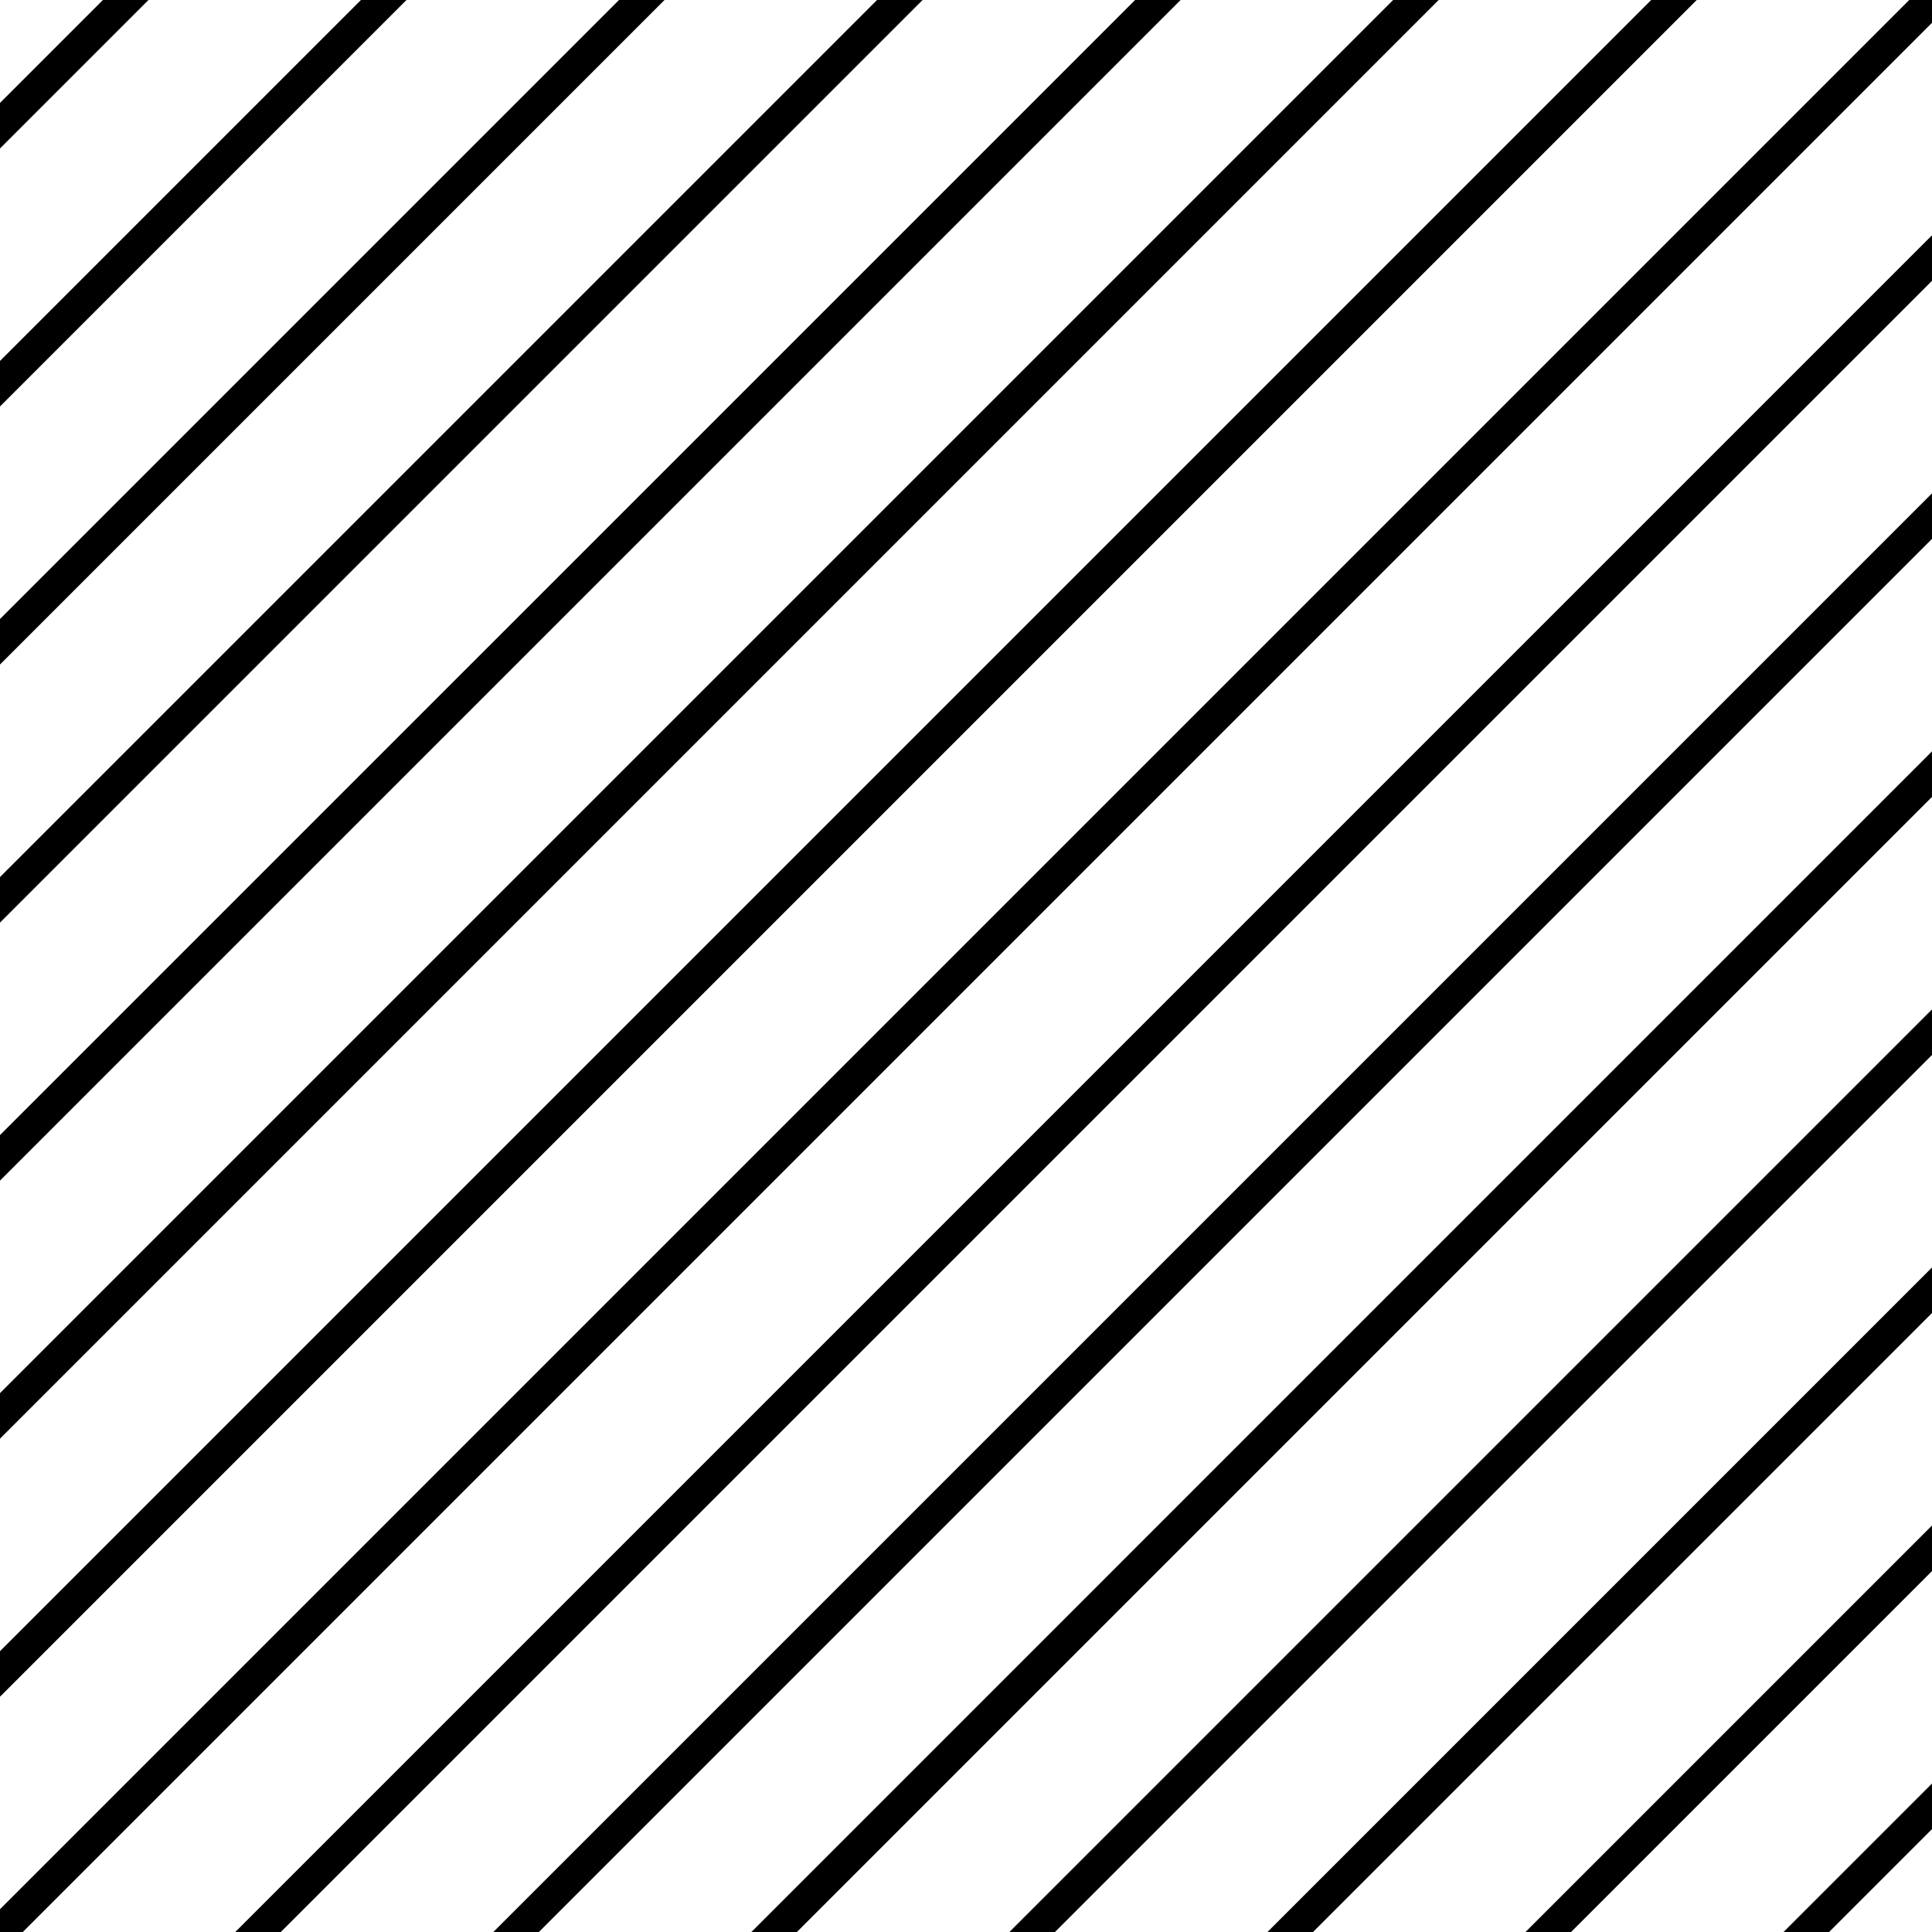 <?xml version="1.0" encoding="UTF-8" standalone="no"?>
<svg
   xmlns:dc="http://purl.org/dc/elements/1.1/"
   xmlns:cc="http://creativecommons.org/ns#"
   xmlns:rdf="http://www.w3.org/1999/02/22-rdf-syntax-ns#"
   xmlns:svg="http://www.w3.org/2000/svg"
   xmlns="http://www.w3.org/2000/svg"
   xmlns:sodipodi="http://sodipodi.sourceforge.net/DTD/sodipodi-0.dtd"
   xmlns:inkscape="http://www.inkscape.org/namespaces/inkscape"
   version="1.1"
   width="45mm"
   height="45mm"
   id="svg22"
   sodipodi:docname="tmp.svg"
   inkscape:version="0.92.1 r15371">
  <defs
     id="defs26">
    <pattern
       patternUnits="userSpaceOnUse"
       width="45.707"
       height="45.707"
       patternTransform="translate(73.629,0.218)"
       id="pattern4507">
      <path
         sodipodi:nodetypes="cc"
         inkscape:connector-curvature="0"
         id="path4505"
         d="M 0.354,45.354 45.354,0.354"
         style="fill:none;stroke:#000000;stroke-width:1px;stroke-linecap:butt;stroke-linejoin:miter;stroke-opacity:1" />
    </pattern>
    <pattern
       patternUnits="userSpaceOnUse"
       width="202.826"
       height="202.826"
       patternTransform="translate(95.748,-247.472)"
       id="pattern5268">
      <path
         sodipodi:nodetypes="cc"
         inkscape:connector-curvature="0"
         id="path5266"
         d="M 0.354,202.472 202.472,0.354"
         style="fill:none;stroke:#000000;stroke-width:1px;stroke-linecap:butt;stroke-linejoin:miter;stroke-opacity:1" />
    </pattern>
  </defs>
  <sodipodi:namedview
     pagecolor="#ffffff"
     bordercolor="#666666"
     borderopacity="1"
     objecttolerance="10"
     gridtolerance="10"
     guidetolerance="10"
     inkscape:pageopacity="0"
     inkscape:pageshadow="2"
     inkscape:window-width="1920"
     inkscape:window-height="1143"
     id="namedview24"
     showgrid="true"
     inkscape:snap-bbox="true"
     inkscape:bbox-nodes="true"
     inkscape:snap-page="true"
     inkscape:zoom="2"
     inkscape:cx="28.245291"
     inkscape:cy="37.941435"
     inkscape:window-x="0"
     inkscape:window-y="0"
     inkscape:window-maximized="1"
     inkscape:current-layer="svg22"
     showguides="true"
     inkscape:snap-grids="true"
     units="mm">
    <inkscape:grid
       type="xygrid"
       id="grid6028"
       units="mm"
       spacingx="0.189"
       spacingy="0.189"
       color="#3f3fff"
       opacity="0.278" />
  </sodipodi:namedview>
  <path
     style="fill:#000000;fill-opacity:1;stroke:none;stroke-width:5.422px;stroke-linecap:butt;stroke-linejoin:miter;stroke-opacity:1"
     d="M 9.059 0 L 0 9.059 L 0 13.068 L 13.068 0 L 9.059 0 z M 31.775 0 L 0 31.775 L 0 35.783 L 35.783 0 L 31.775 0 z M 54.492 0 L 0 54.492 L 0 58.5 L 58.5 0 L 54.492 0 z M 77.207 0 L 0 77.209 L 0 81.217 L 81.217 0 L 77.207 0 z M 99.926 0 L 0 99.924 L 0 103.934 L 103.934 0 L 99.926 0 z M 122.641 0 L 0 122.641 L 0 126.65 L 126.65 0 L 122.641 0 z M 145.359 0 L 0 145.357 L 0 149.367 L 149.367 0 L 145.359 0 z M 168.074 0 L 0 168.074 L 0 170.078 L 2.006 170.078 L 170.078 2.006 L 170.078 0 L 168.074 0 z M 170.078 20.713 L 20.713 170.078 L 24.721 170.078 L 170.078 24.721 L 170.078 20.713 z M 170.078 43.43 L 43.43 170.078 L 47.438 170.078 L 170.078 47.438 L 170.078 43.43 z M 170.078 66.145 L 66.146 170.078 L 70.154 170.078 L 170.078 70.154 L 170.078 66.145 z M 170.078 88.863 L 88.861 170.078 L 92.871 170.078 L 170.078 92.871 L 170.078 88.863 z M 170.078 111.578 L 111.578 170.078 L 115.588 170.078 L 170.078 115.588 L 170.078 111.578 z M 170.078 134.295 L 134.295 170.078 L 138.305 170.078 L 170.078 138.305 L 170.078 134.295 z M 170.078 157.012 L 157.012 170.078 L 161.021 170.078 L 170.078 161.021 L 170.078 157.012 z "
     id="path4787" />
</svg>
